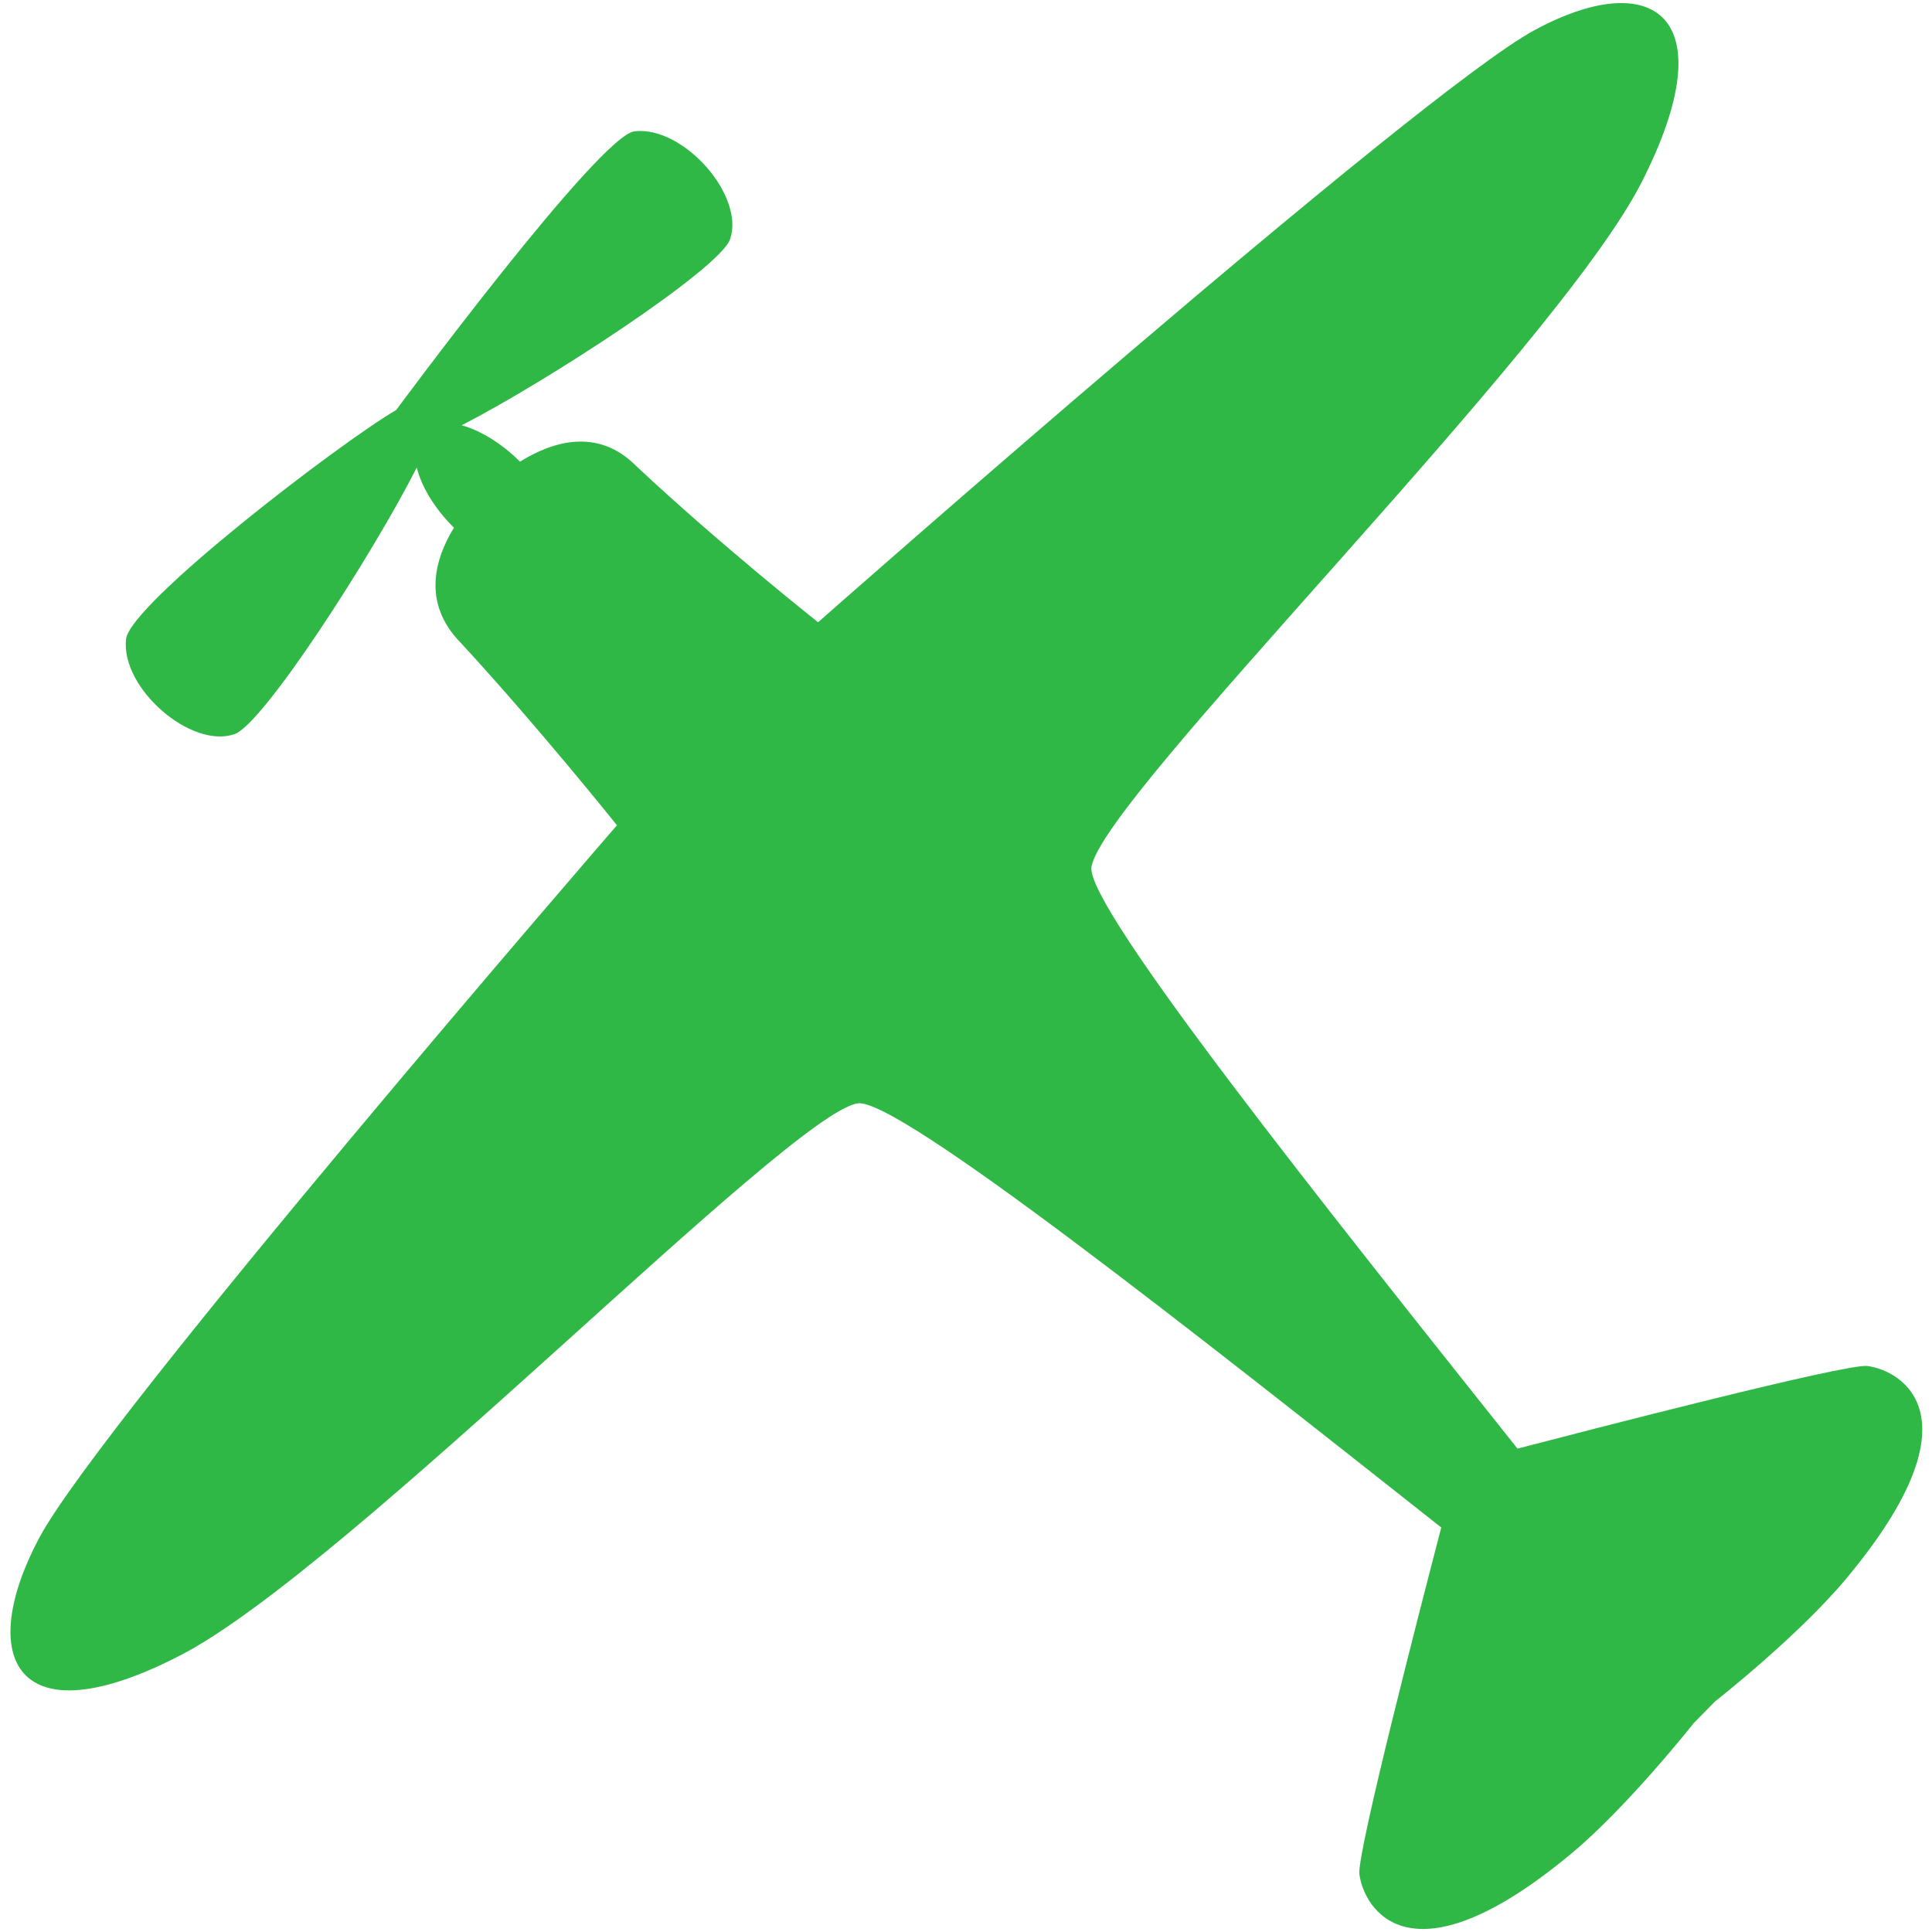 <?xml version="1.0" encoding="utf-8"?>
<!-- Generator: Adobe Illustrator 19.0.0, SVG Export Plug-In . SVG Version: 6.00 Build 0)  -->
<svg version="1.1" xmlns="http://www.w3.org/2000/svg" xmlns:xlink="http://www.w3.org/1999/xlink" x="0px" y="0px"
	 viewBox="0 0 1024 1024" style="enable-background:new 0 0 1024 1024;" xml:space="preserve">
<style type="text/css">
	.st0{display:none;}
	.st1{display:inline;}
	.st2{fill:#FFD02C;}
	.st3{display:inline;fill:none;}
	.st4{display:inline;fill:none;stroke:#FFD02C;stroke-width:2;stroke-miterlimit:10;}
	.st5{fill:#30B847;}
</style>
<g id="Layer_1" class="st0">
	<g id="XMLID_1_" class="st1">
		<g id="XMLID_81_">
			<path id="XMLID_82_" class="st2" d="M512,2c68.9,0,135.6,13.5,198.5,40.1c60.7,25.7,115.3,62.5,162.1,109.3
				s83.6,101.4,109.3,162.1c26.6,62.9,40.1,129.7,40.1,198.5s-13.5,135.6-40.1,198.5c-25.7,60.7-62.5,115.3-109.3,162.1
				s-101.4,83.6-162.1,109.3c-62.9,26.6-129.7,40.1-198.5,40.1s-135.6-13.5-198.5-40.1c-60.7-25.7-115.3-62.5-162.1-109.3
				S67.8,771.2,42.1,710.5C15.5,647.6,2,580.9,2,512s13.5-135.6,40.1-198.5c25.7-60.7,62.5-115.3,109.3-162.1S252.8,67.8,313.5,42.1
				C376.4,15.5,443.1,2,512,2 M512,0C229.2,0,0,229.2,0,512s229.2,512,512,512s512-229.2,512-512S794.8,0,512,0L512,0z"/>
		</g>
	</g>
	<circle id="XMLID_5_" class="st3" cx="32" cy="32" r="32"/>
	<rect id="XMLID_22_" x="160.5" y="160" class="st4" width="704" height="704"/>
	<circle id="XMLID_24_" class="st4" cx="512.5" cy="512" r="352"/>
	<rect id="XMLID_33_" x="288" y="288" class="st4" width="448" height="449.6"/>
	<circle id="XMLID_34_" class="st4" cx="512" cy="513.6" r="224"/>
	<rect id="XMLID_35_" x="352" y="352" class="st4" width="318.3" height="318.3"/>
	<circle id="XMLID_36_" class="st4" cx="511.2" cy="511.2" r="159.2"/>
</g>
<g id="Layer_2">
	<path id="XMLID_40_" class="st5" d="M989.7,724c-11.2-1.4-148.5,34.2-185.4,43.8C702.7,640,575.2,480.4,578.5,459.5
		c5.9-37.3,246.2-273.7,291.6-362.9c45.4-89.2,5.4-114.4-57-80.5c-62.4,34-379.5,313.7-379.5,313.7s-51.7-40.9-96.4-82.8
		c-20.7-20.9-45.1-12.6-61.6-2.3c0,0-0.1-0.1-0.1-0.1c-9.9-9.9-21.1-16.5-30.8-19.2c45.3-23.2,137.1-83.1,142.3-98.7
		c7.8-23.1-24.8-60.1-50.7-57.1c-18.8,2.2-126.3,147.7-126.3,147.7C180,234.8,68.8,320,66.8,338.8c-2.8,26,34.5,58.3,57.5,50.3
		c15.3-5.3,73.2-95.2,96.6-141.3c2.4,9.9,9.3,21.6,19.7,31.9c-9.9,16.1-17.3,39.8,3.7,61.1c40.7,44.1,82.7,96.6,82.7,96.6
		S54.2,752.4,20.8,815.1c-33.4,62.7-13.5,108.1,75.3,62c88.8-46.1,321.1-286.1,358.4-292.3c20.9-3.5,181.2,123.6,309.4,224.8
		c-10.2,39.2-44.8,172.7-43.4,183.7c2.3,18.1,26.6,60.6,112.5-11c29.9-24.9,64.7-69,64.7-69l11.3-11.5c0,0,44.3-34.7,69.7-65.3
		C1050.4,750.6,1007.8,726.3,989.7,724z"/>
</g>
</svg>
